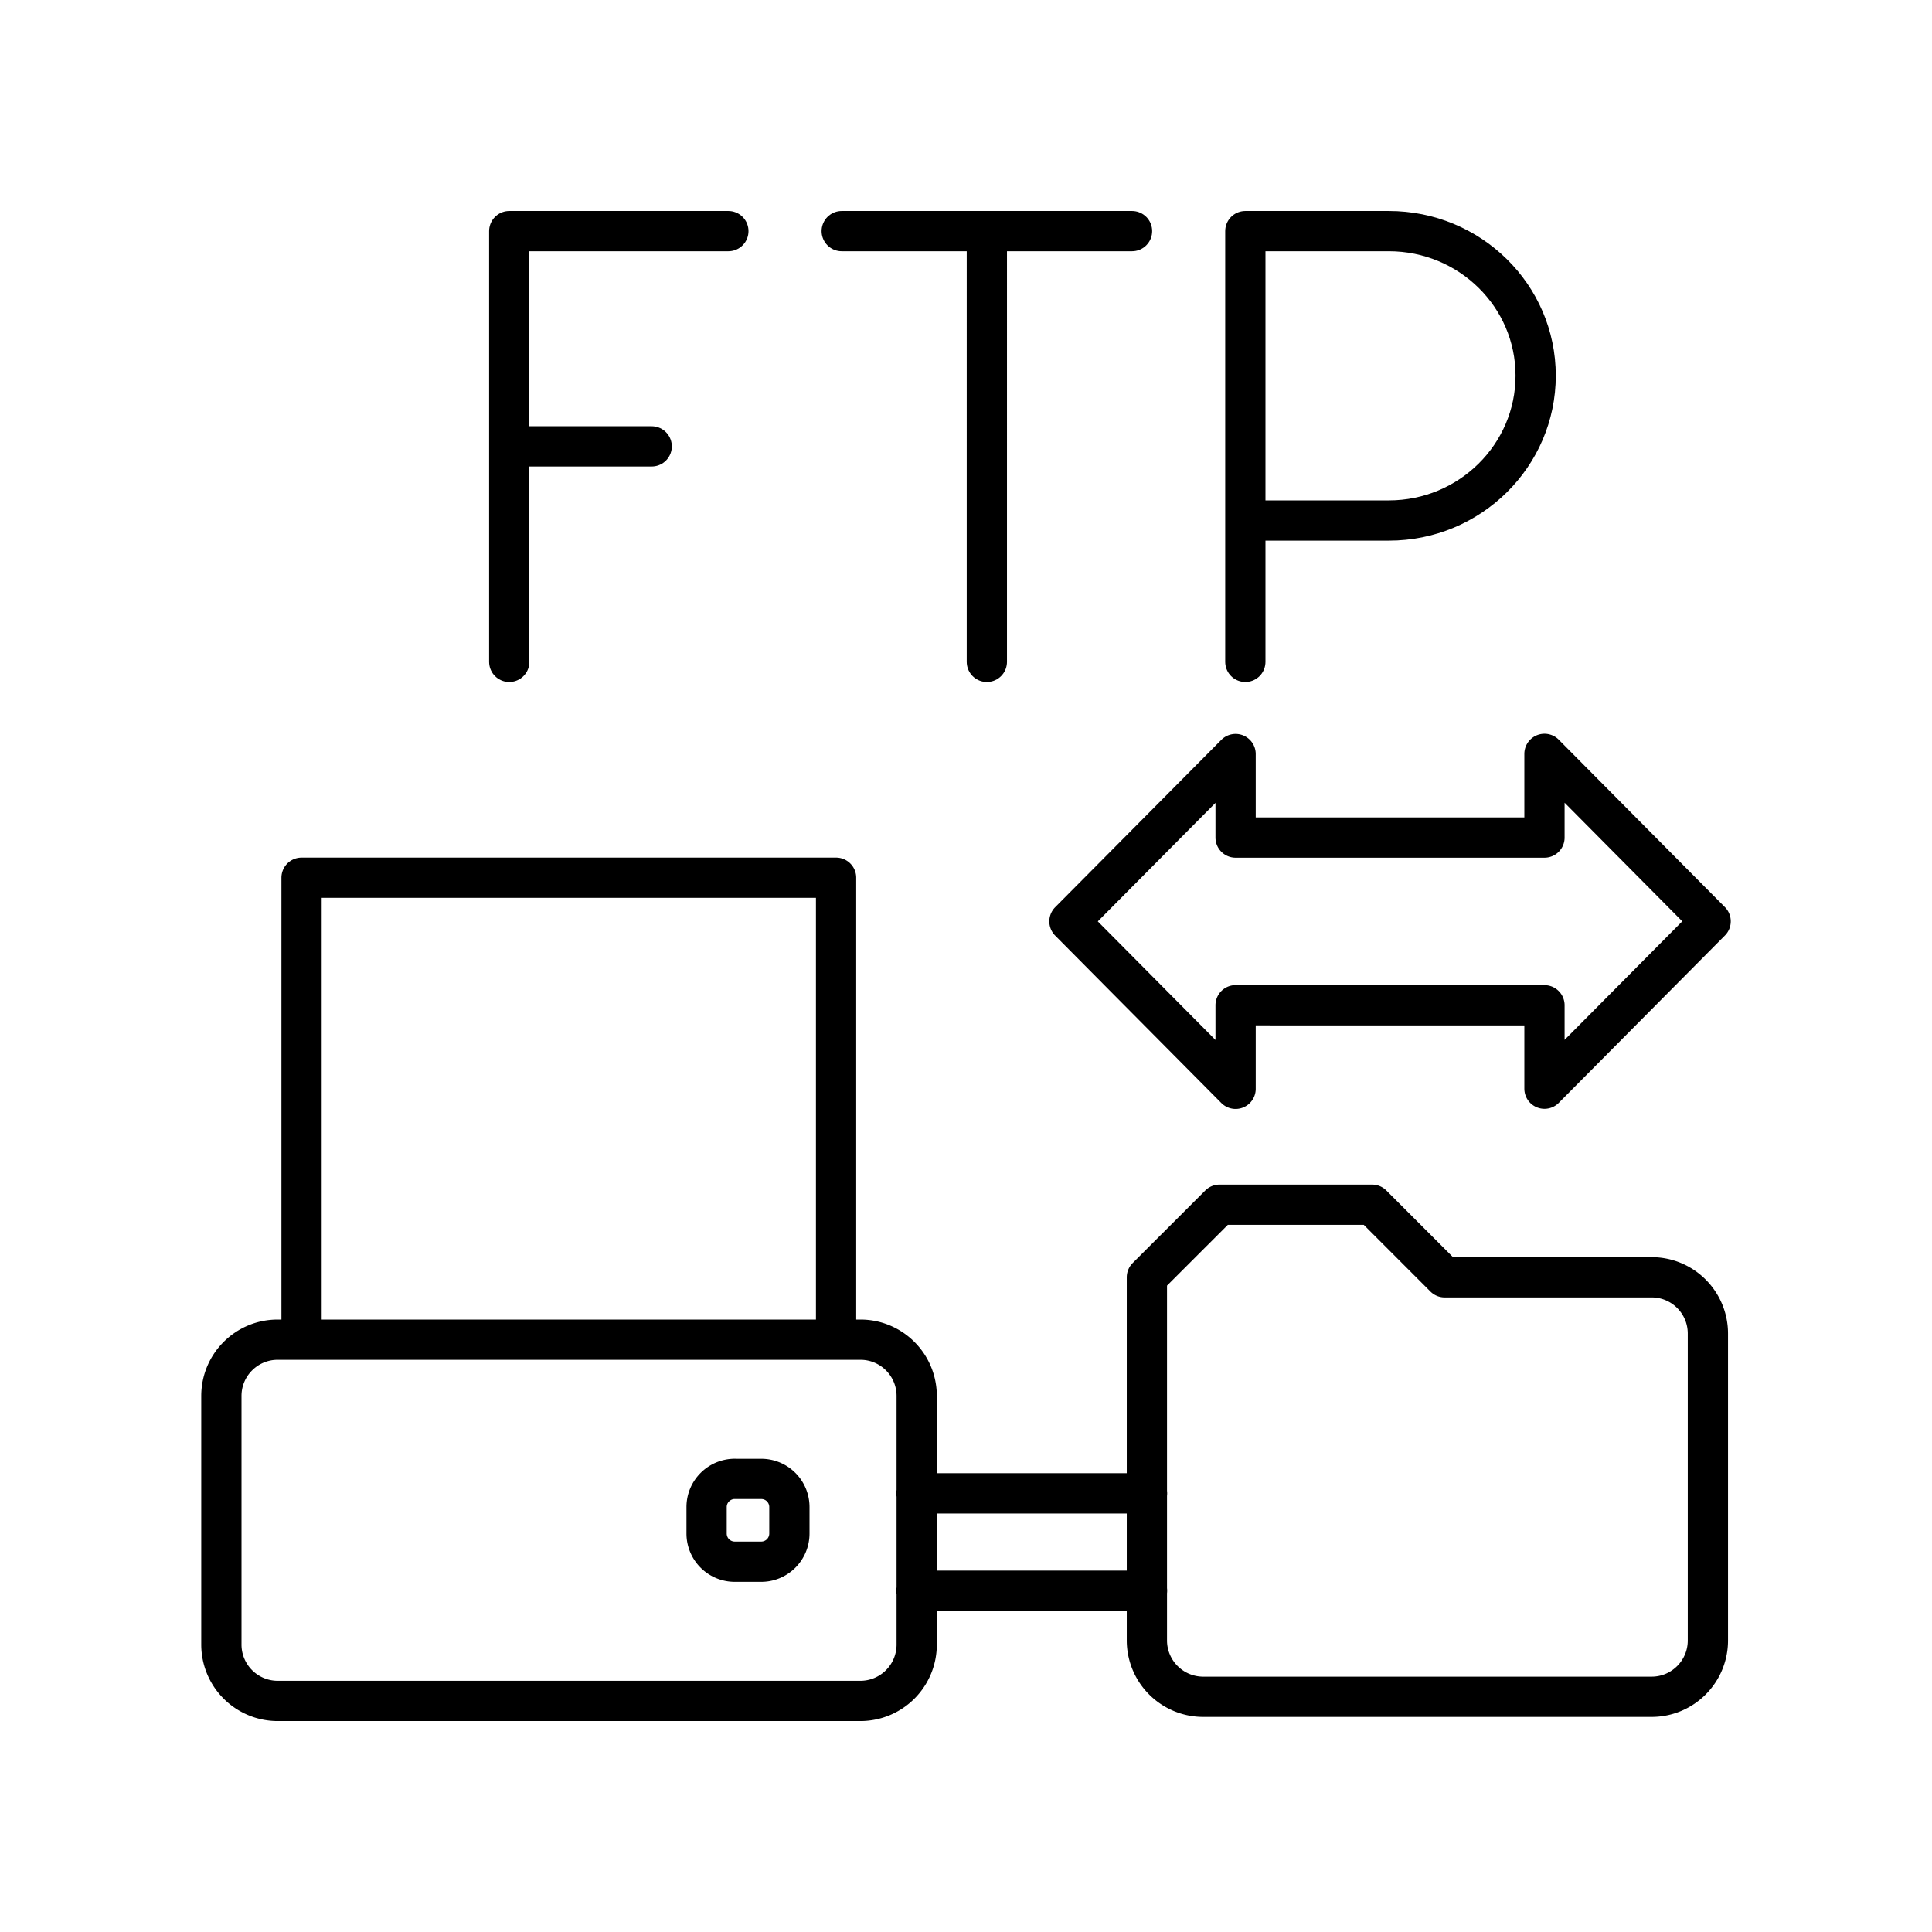<svg xmlns="http://www.w3.org/2000/svg" xmlns:xlink="http://www.w3.org/1999/xlink" width="48" height="48" viewBox="0 0 48 48"><g fill="none" stroke="currentColor" stroke-linecap="round" stroke-linejoin="round"><path d="M7.492 33.072V21.807h13.28v11.265m-2.514 3.671h.654c.39 0 .7.314.7.7v.657a.7.7 0 0 1-.7.7h-.654a.7.7 0 0 1-.703-.696v-.662c0-.385.314-.7.703-.7"/><path d="M6.899 33.284h14.478c.772 0 1.398.626 1.398 1.399v6.176a1.4 1.4 0 0 1-1.398 1.4H6.899a1.4 1.4 0 0 1-1.399-1.4v-6.176c0-.773.626-1.399 1.399-1.399m27.191-3.353l1.802 1.803h5.153c.768.006 1.387.63 1.387 1.399v7.624c0 .773-.626 1.399-1.399 1.399h-11.14a1.4 1.4 0 0 1-1.399-1.399v-9.023l1.804-1.803zm-5.592 9.59h-5.73m0-2.419h5.73m2.2-12.127v2.076l-4.128-4.159l4.128-4.158v2.075h7.674V18.73l4.128 4.16l-4.128 4.158v-2.072z"/></g><path fill="none" stroke="currentColor" stroke-linecap="round" stroke-linejoin="round" d="M30.94 16.444V5.742h3.565c2.015 0 3.648 1.607 3.648 3.591s-1.633 3.599-3.647 3.599H30.94m-10.028-7.19h7.213m-3.607 10.702V5.742M12.652 11.09h3.539m-3.539 5.354V5.742h5.444"/></svg>